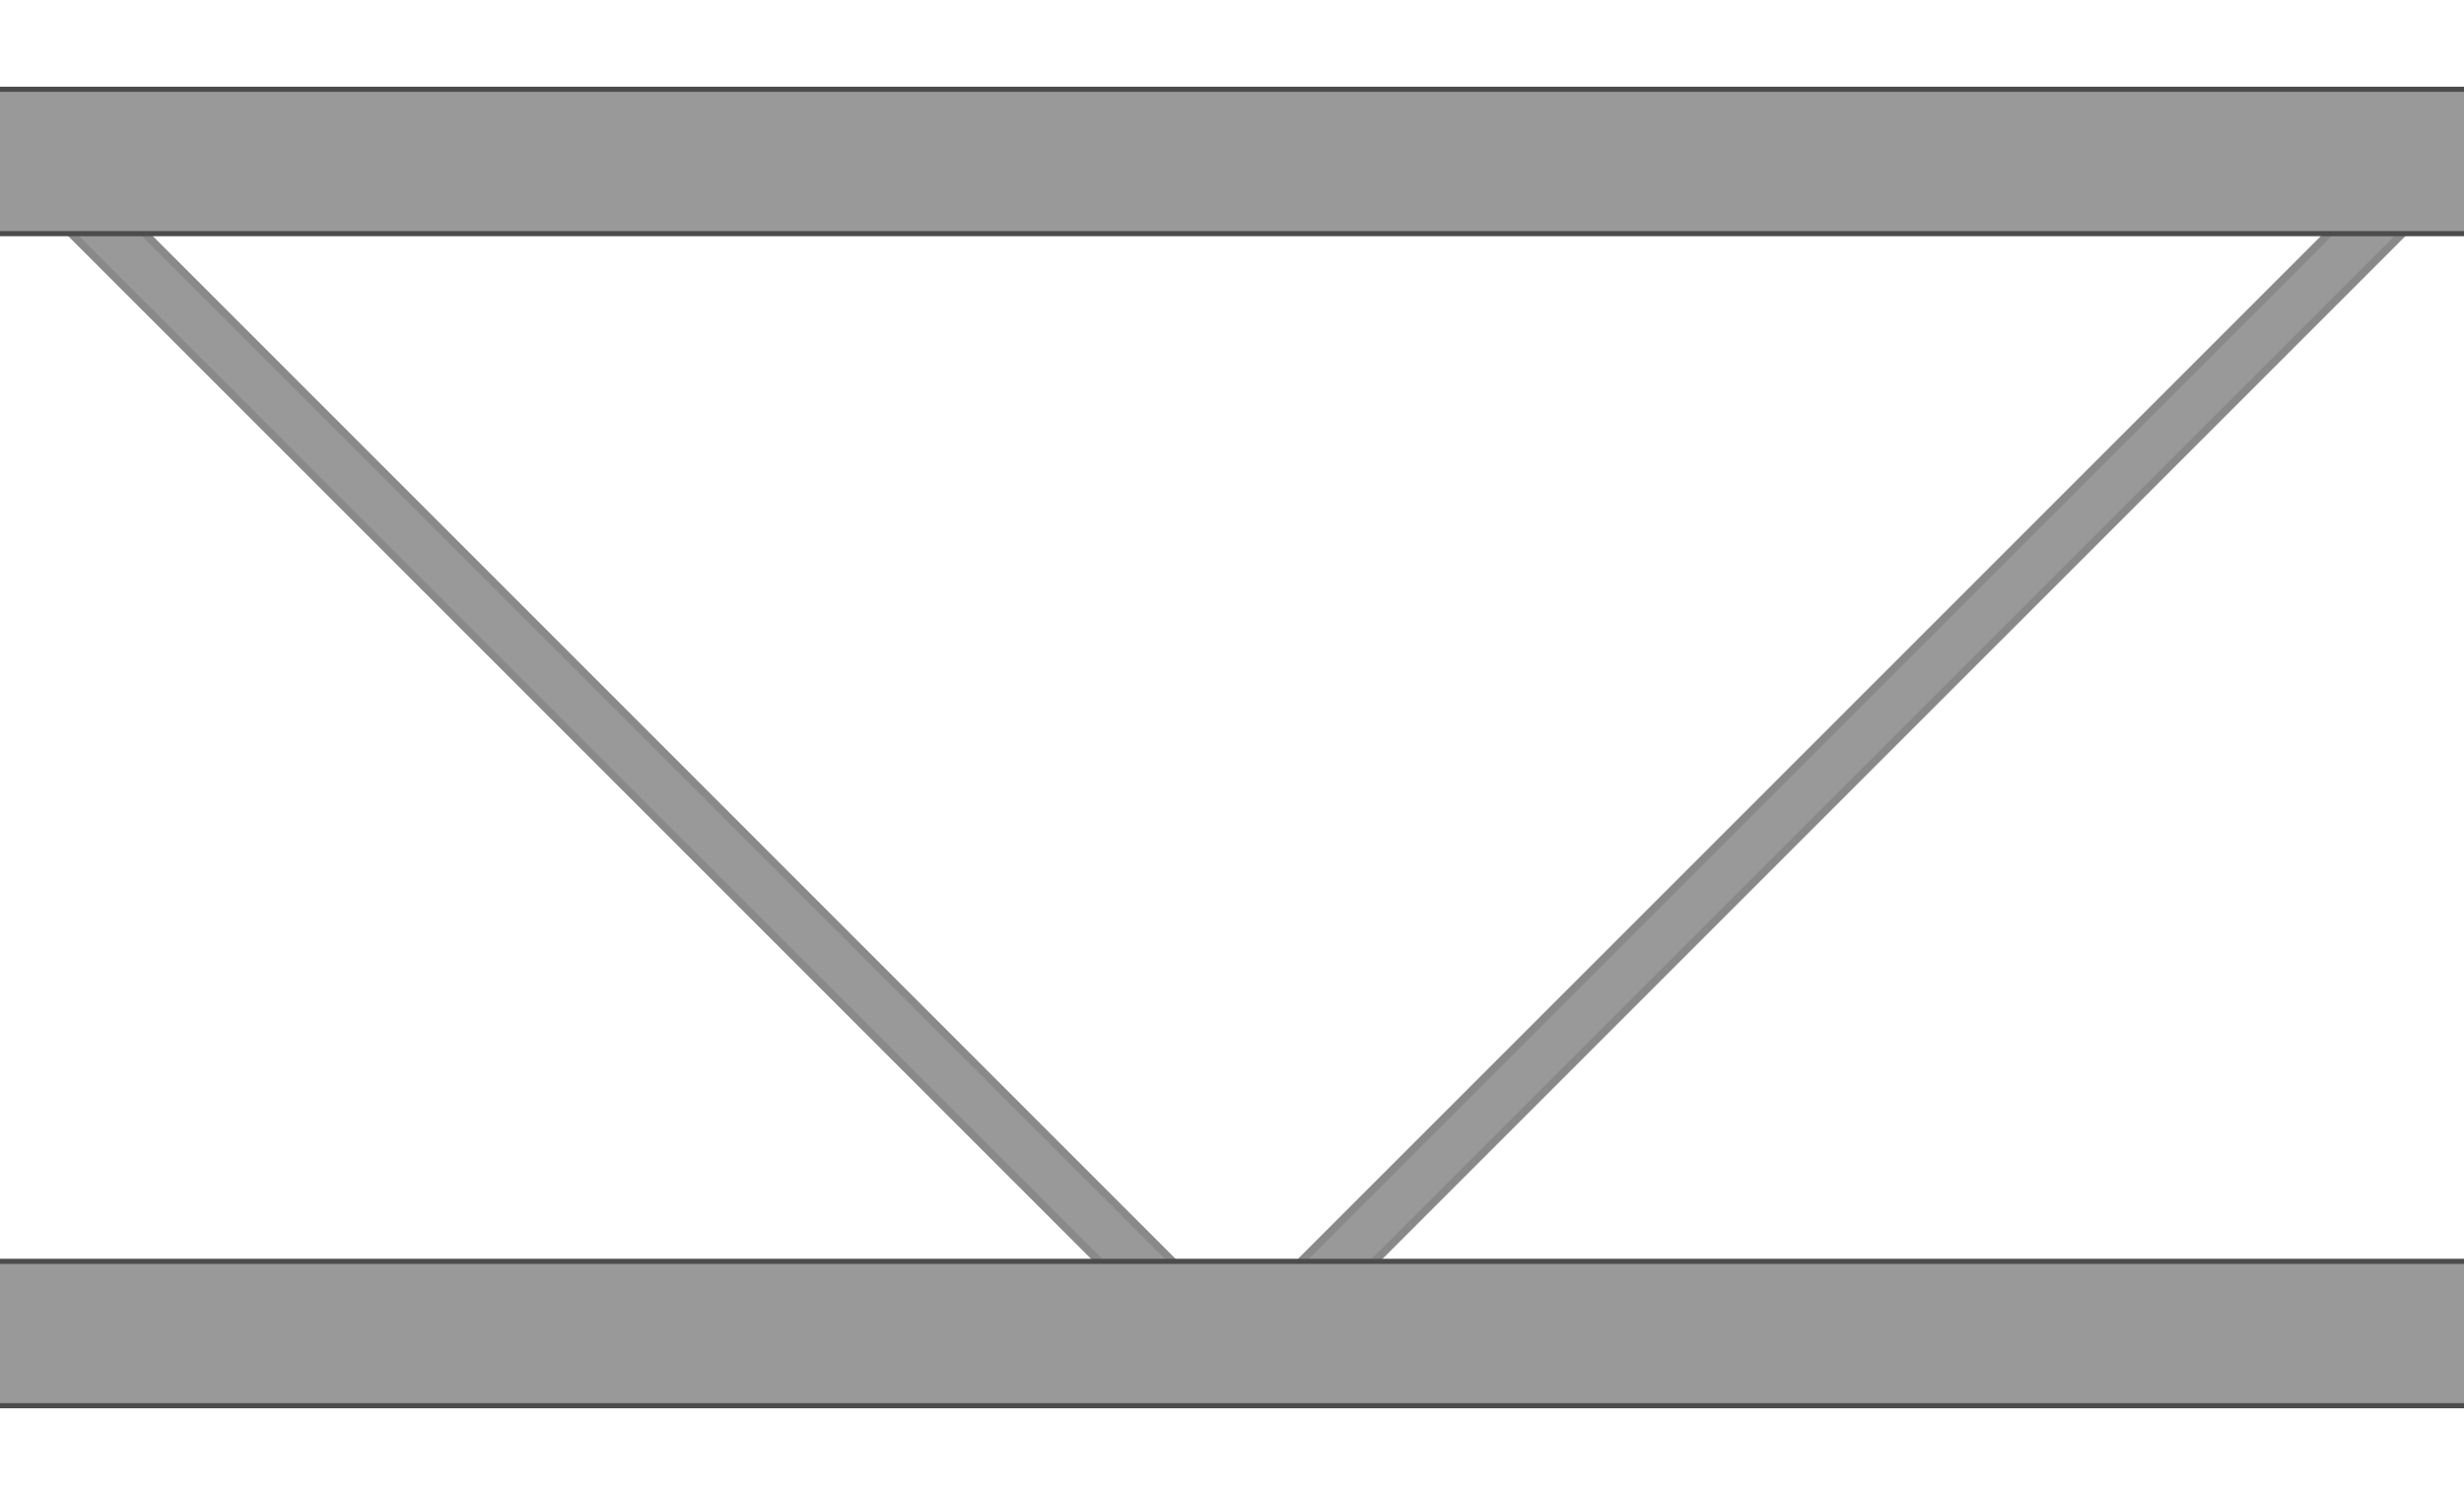 <?xml version="1.0" encoding="UTF-8"?><svg id="Layer_3" xmlns="http://www.w3.org/2000/svg" viewBox="0 0 412 250"><defs><style>.cls-1{fill:#999;}.cls-1,.cls-2,.cls-3{stroke-width:0px;}.cls-2{fill:#898989;}.cls-3{fill:#4c4c4c;}</style></defs><rect class="cls-1" x="99.68" y="-24.27" width="8.71" height="298.61" transform="translate(-57.94 110.17) rotate(-45)"/><path class="cls-2" d="m1.54,17.29l210.23,210.23-5.24,5.24L-3.71,22.54l5.24-5.24m0-1.83l-7.07,7.07,212.06,212.06,7.07-7.07L1.54,15.46h0Z"/><rect class="cls-1" x="160.15" y="120.81" width="298.61" height="8.71" transform="translate(2.14 255.48) rotate(-45)"/><path class="cls-2" d="m411.95,17.42l5.24,5.24-210.23,210.23-5.24-5.24L411.95,17.42m0-1.83l-212.06,212.06,7.07,7.07L419.02,22.67l-7.07-7.07h0Z"/><rect class="cls-1" x="-6.57" y="14.93" width="425.14" height="24.14"/><path class="cls-3" d="m418.14,15.36v23.28H-6.14V15.36h424.28m.86-.86H-7v25h426V14.5h0Z"/><rect class="cls-1" x="-6.57" y="210.93" width="425.14" height="24.14"/><path class="cls-3" d="m418.14,211.36v23.28H-6.14v-23.28h424.28m.86-.86H-7v25h426v-25h0Z"/></svg>